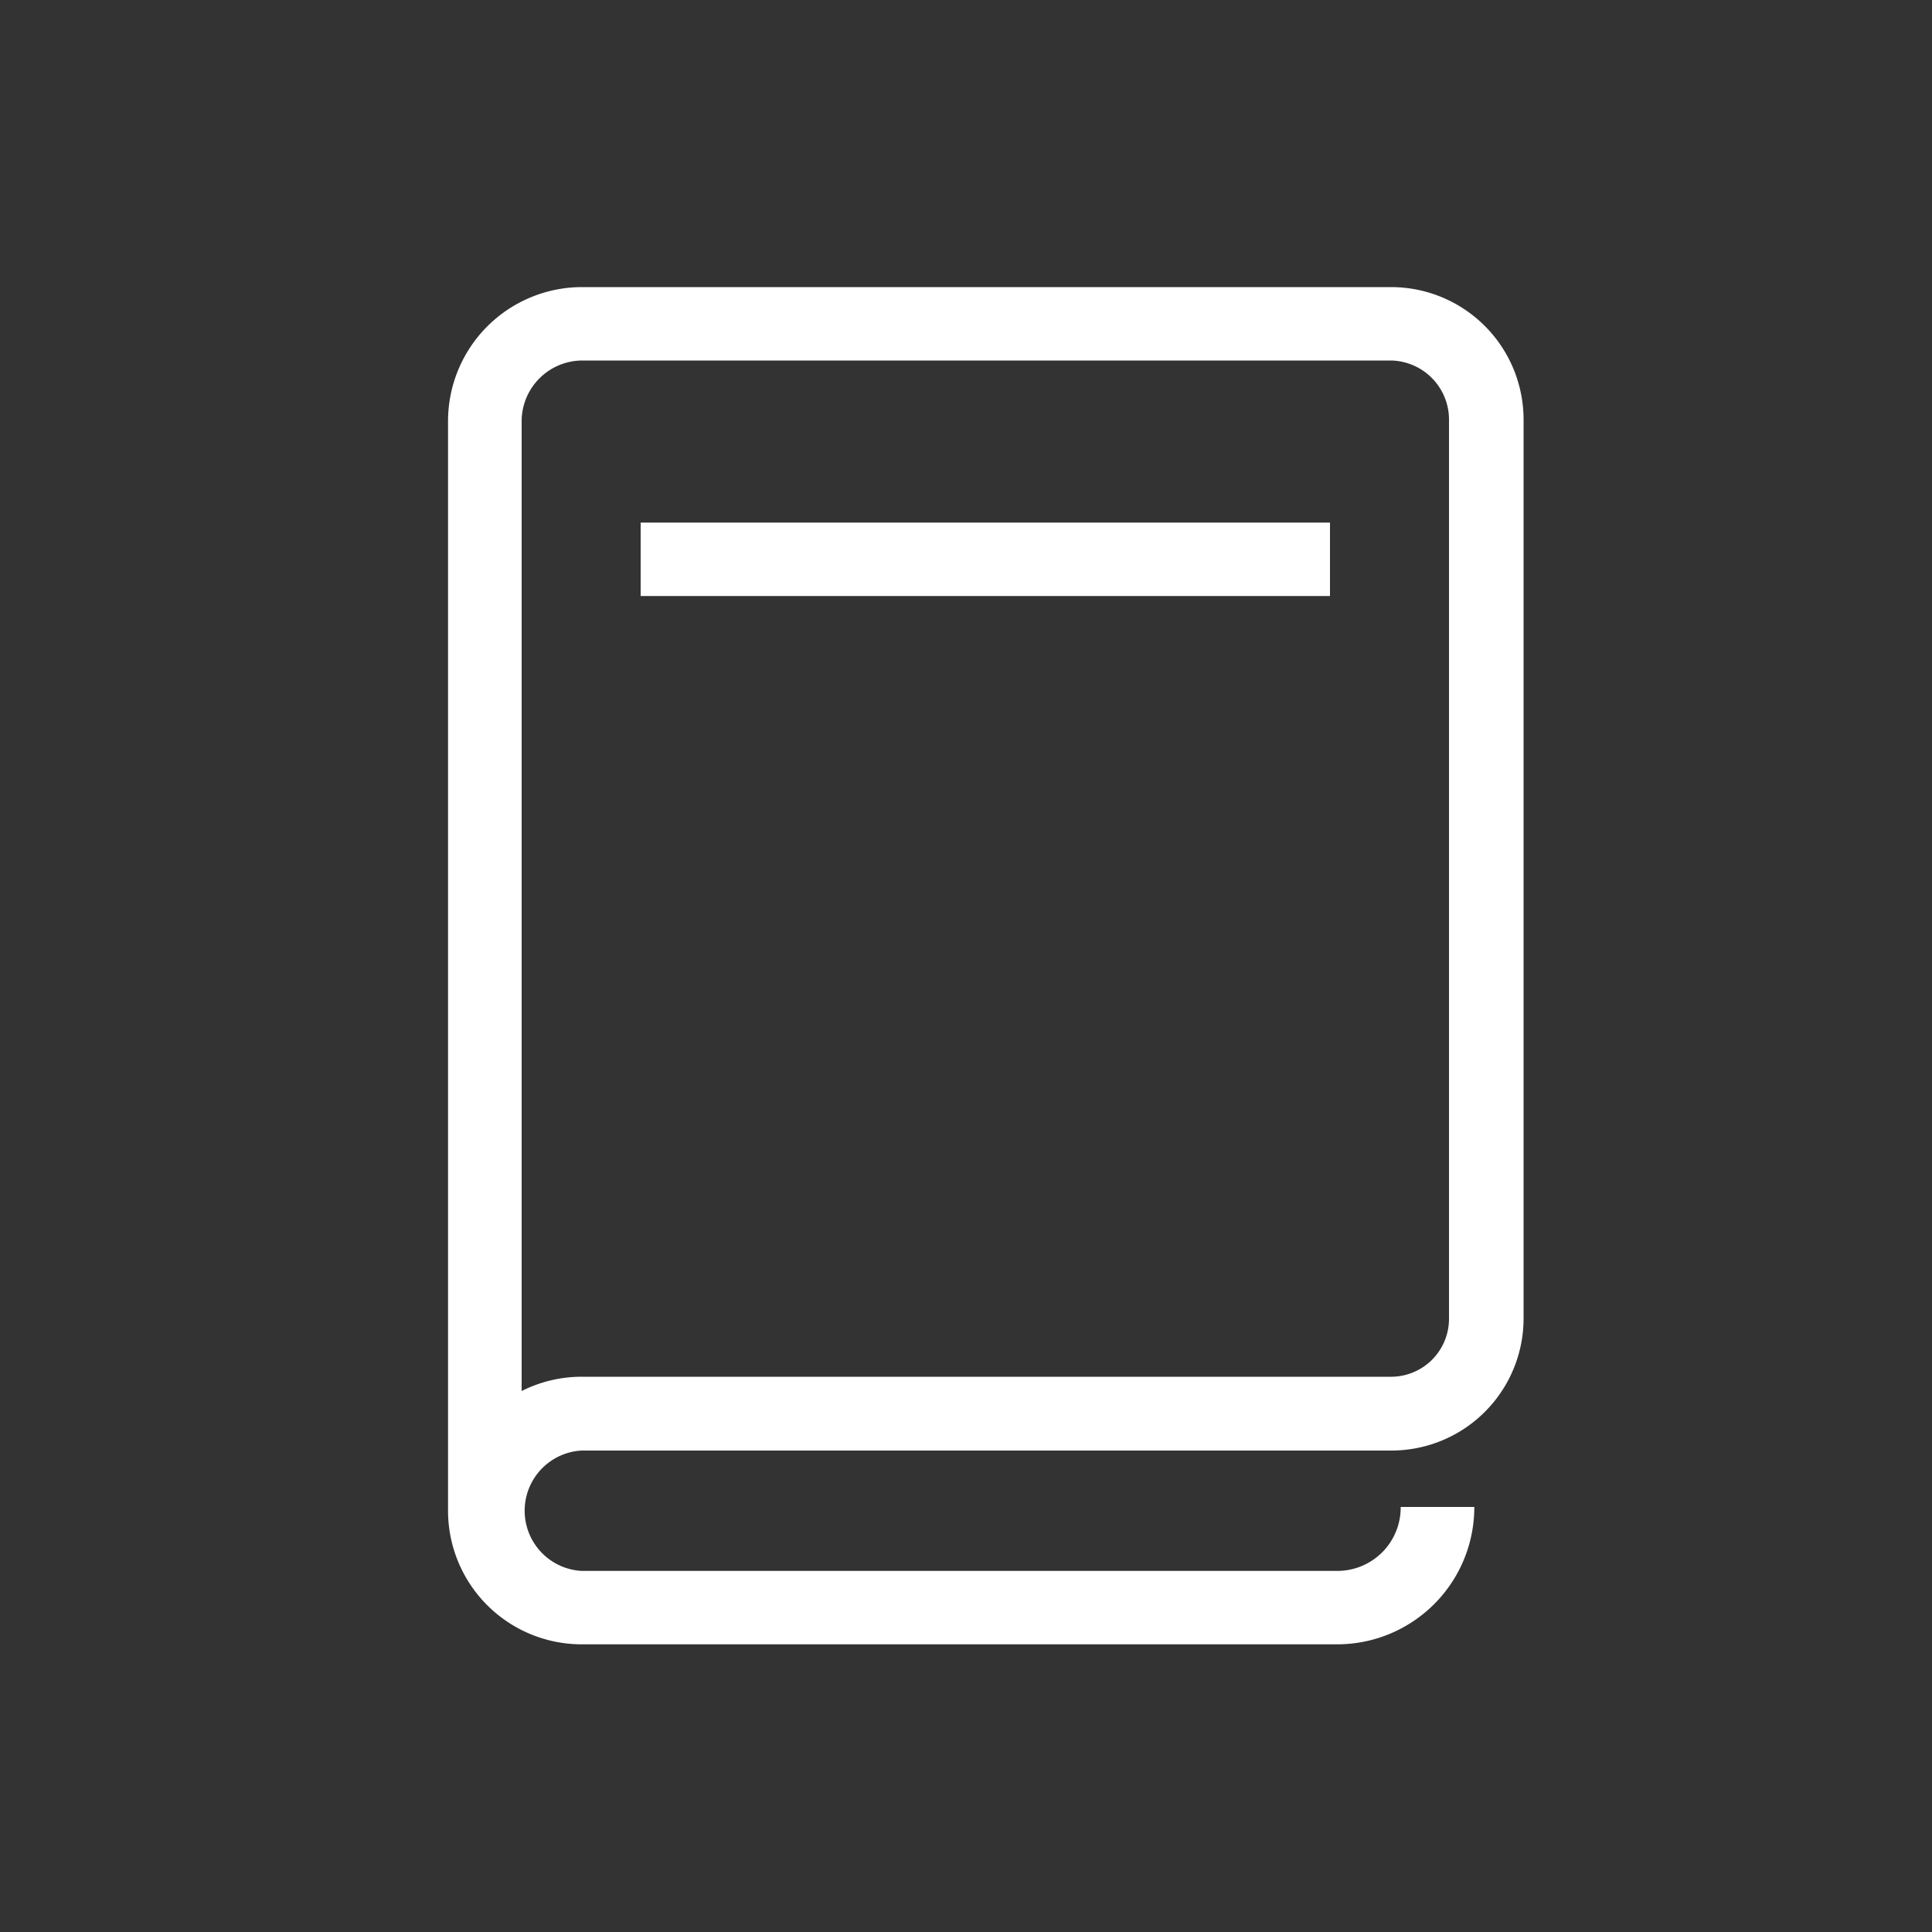 <svg id="Layer_1" data-name="Layer 1" xmlns="http://www.w3.org/2000/svg" viewBox="0 0 100 100"><rect x="0" y="0" width="100" height="100" fill="#333333" stroke="none"/><defs><style>.cls-1{fill:#fff;}</style></defs><title>ikonlar-teneffus</title><path class="cls-1" d="M69.22,85.11H30.1a6.92,6.92,0,0,1-6.91-6.92V21.8a6.94,6.94,0,0,1,6.94-6.94H72a6.86,6.86,0,0,1,6.86,6.85V68.24A6.84,6.84,0,0,1,72,75.08H30.1a3.12,3.12,0,0,0,0,6.23H69.22A3.28,3.28,0,0,0,72.5,78h3.81A7.1,7.1,0,0,1,69.22,85.11ZM30.13,18.66A3.15,3.15,0,0,0,27,21.8V72a6.89,6.89,0,0,1,3.11-.74H72a3,3,0,0,0,3-3V21.71A3.06,3.06,0,0,0,72,18.66Z"/><rect class="cls-1" x="33.16" y="27.05" width="35.68" height="3.8"/></svg>